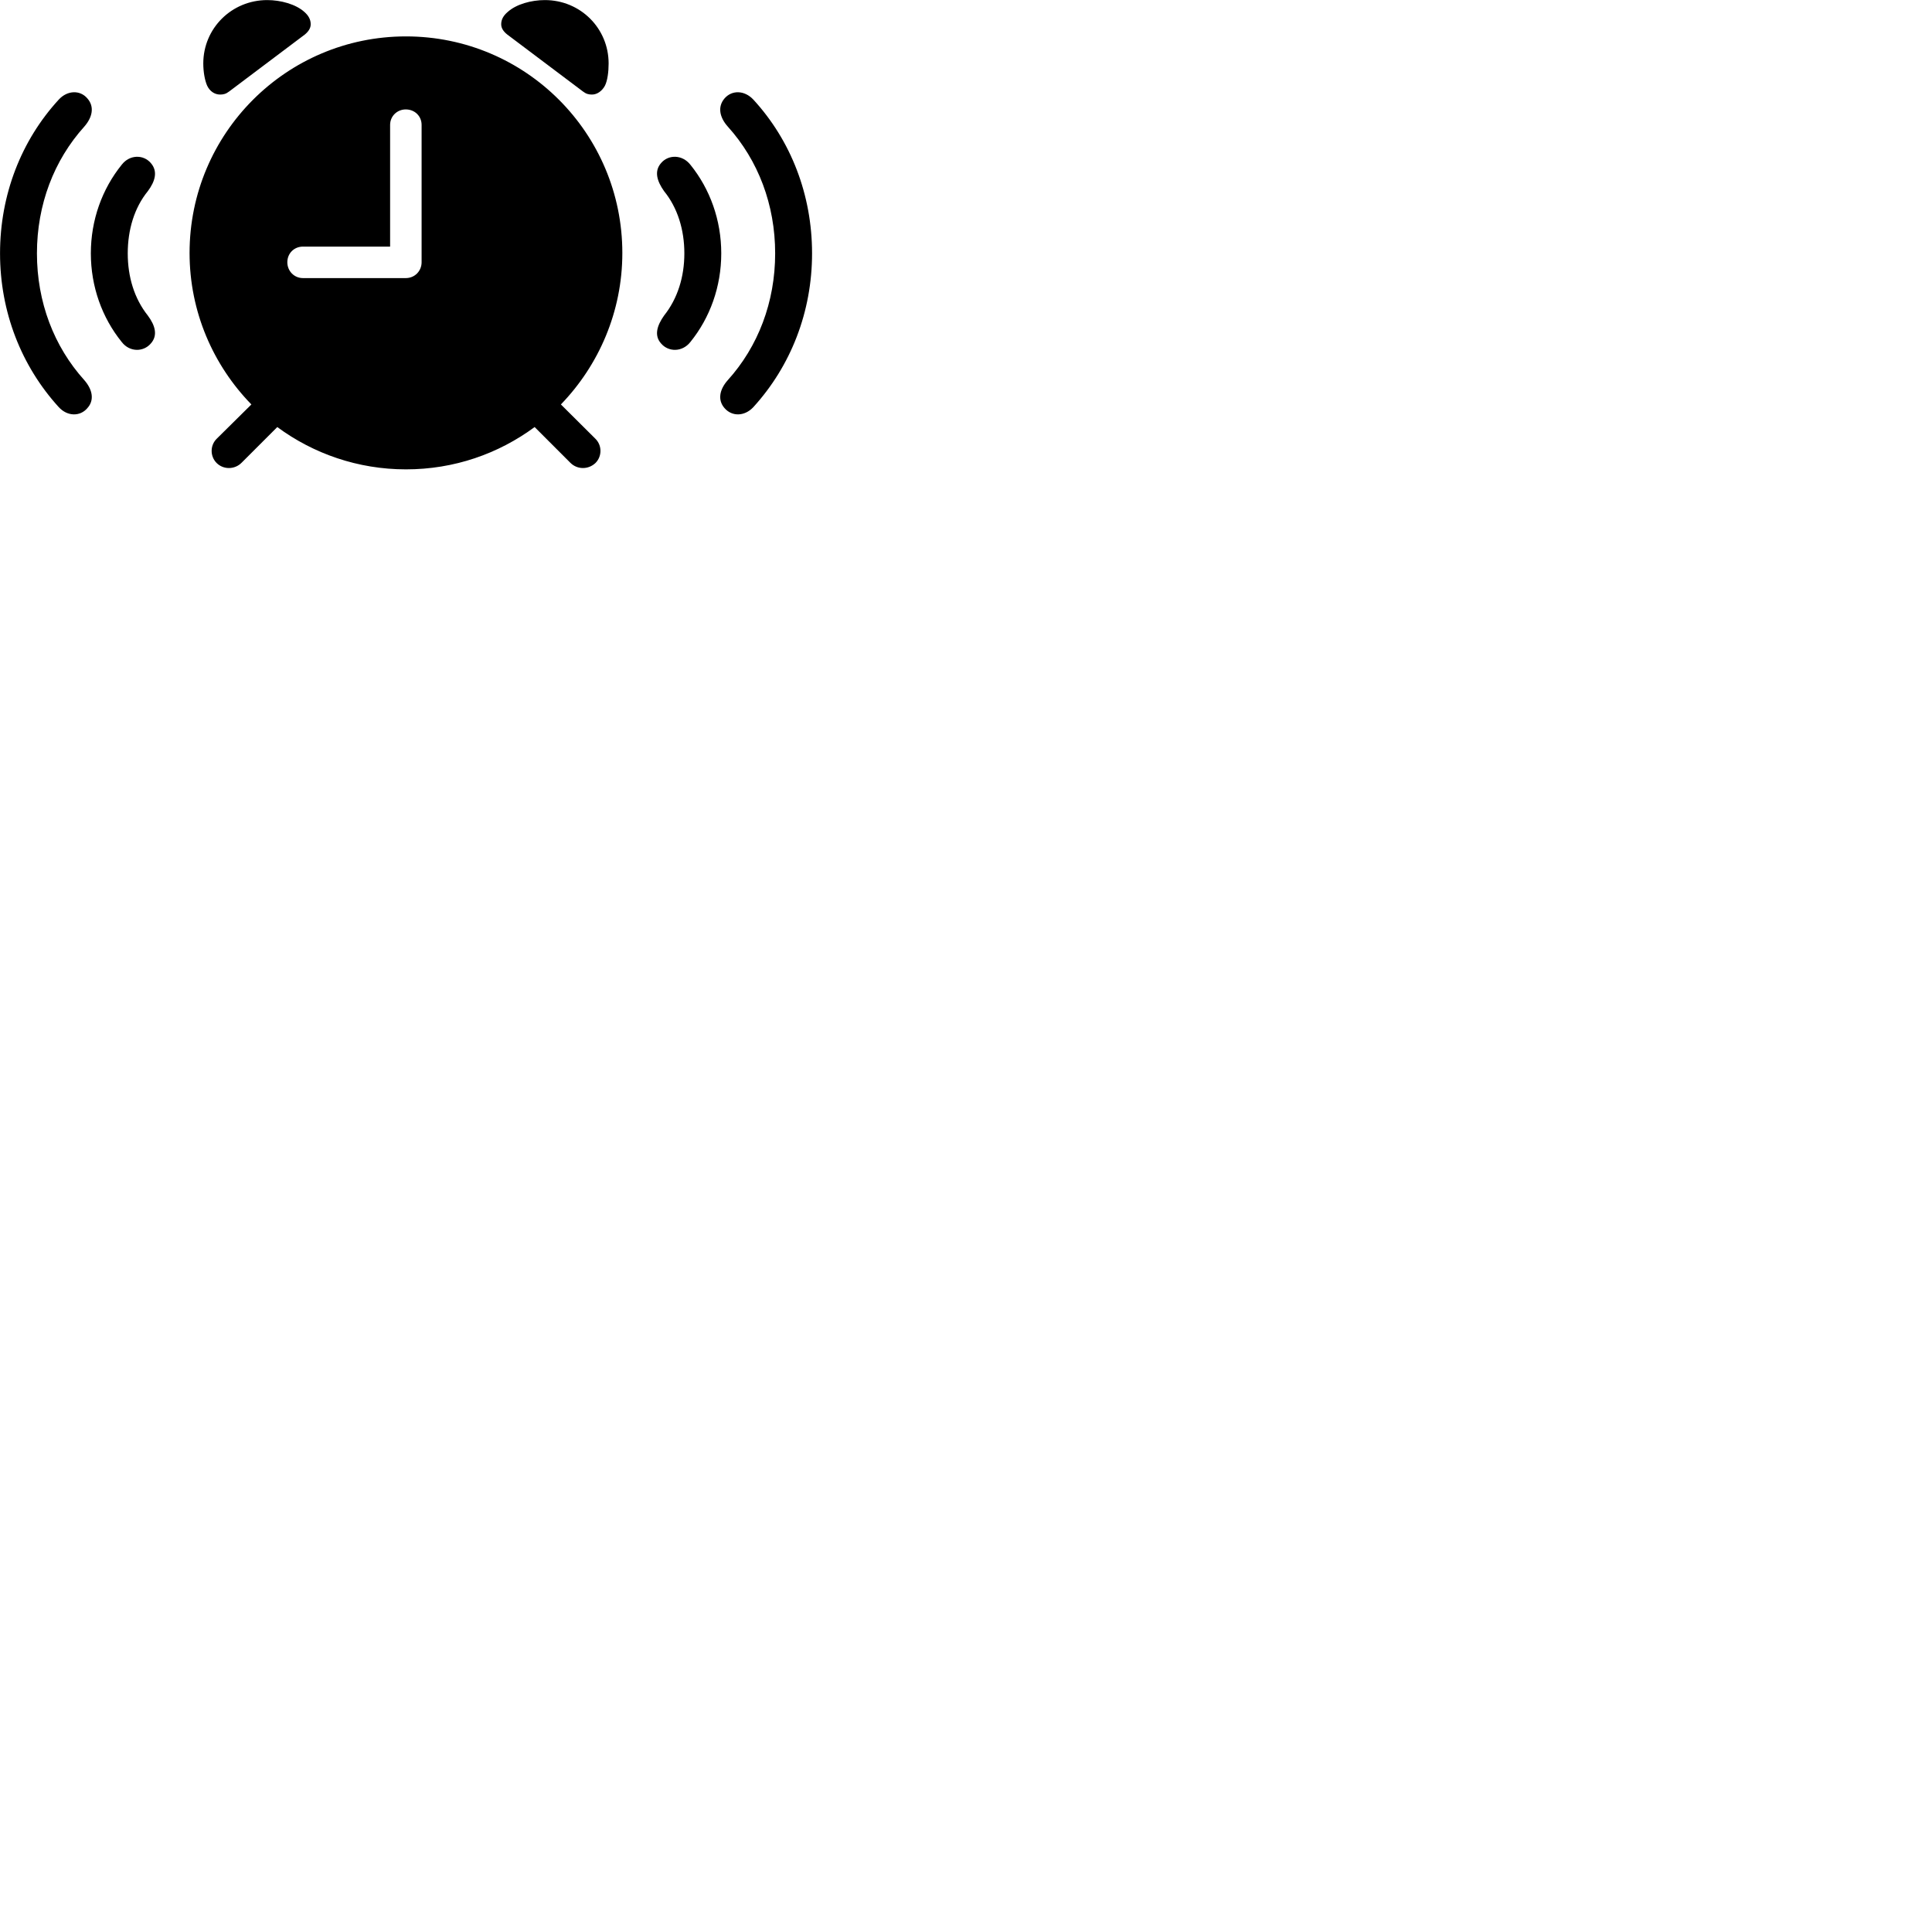 
        <svg xmlns="http://www.w3.org/2000/svg" viewBox="0 0 100 100">
            <path d="M11.392 4.894C11.562 4.894 11.692 4.864 11.862 4.734L15.782 1.784C15.972 1.624 16.082 1.454 16.082 1.254C16.082 1.004 15.962 0.804 15.762 0.624C15.312 0.214 14.522 0.004 13.832 0.004C11.992 0.004 10.522 1.464 10.522 3.284C10.522 3.724 10.602 4.164 10.722 4.434C10.852 4.714 11.102 4.894 11.392 4.894ZM30.642 4.894C30.922 4.894 31.172 4.694 31.312 4.434C31.442 4.174 31.502 3.724 31.502 3.284C31.502 1.464 30.042 0.004 28.202 0.004C27.502 0.004 26.722 0.214 26.272 0.624C26.062 0.804 25.942 1.004 25.942 1.254C25.942 1.454 26.052 1.624 26.252 1.784L30.172 4.734C30.342 4.864 30.472 4.894 30.642 4.894ZM11.212 23.964C11.562 24.314 12.142 24.314 12.502 23.954L14.352 22.104C16.222 23.484 18.532 24.294 21.012 24.294C23.512 24.294 25.802 23.484 27.672 22.104L29.522 23.954C29.882 24.314 30.452 24.314 30.822 23.964C31.162 23.624 31.172 23.054 30.812 22.704L29.032 20.934C30.992 18.904 32.212 16.134 32.212 13.094C32.212 6.904 27.212 1.884 21.012 1.884C14.822 1.884 9.812 6.904 9.812 13.094C9.812 16.134 11.032 18.904 13.012 20.934L11.222 22.704C10.862 23.054 10.872 23.624 11.212 23.964ZM37.502 21.124C37.882 21.564 38.532 21.564 38.992 21.074C40.932 18.944 42.032 16.144 42.032 13.114C42.032 10.074 40.932 7.264 38.992 5.154C38.532 4.664 37.882 4.654 37.502 5.094C37.132 5.524 37.242 6.074 37.672 6.554C39.242 8.294 40.122 10.594 40.122 13.114C40.122 15.634 39.242 17.934 37.672 19.674C37.242 20.154 37.132 20.704 37.502 21.124ZM4.522 21.124C4.902 20.704 4.782 20.154 4.362 19.674C2.792 17.934 1.912 15.634 1.912 13.114C1.912 10.594 2.792 8.294 4.362 6.554C4.782 6.074 4.902 5.524 4.522 5.094C4.152 4.654 3.492 4.664 3.042 5.154C1.102 7.264 0.002 10.074 0.002 13.114C0.002 16.144 1.102 18.944 3.042 21.074C3.492 21.564 4.152 21.564 4.522 21.124ZM15.682 14.394C15.222 14.394 14.872 14.024 14.872 13.574C14.872 13.114 15.222 12.764 15.682 12.764H20.192V6.464C20.192 6.014 20.552 5.664 21.002 5.664C21.472 5.664 21.822 6.014 21.822 6.464V13.574C21.822 14.024 21.472 14.394 21.002 14.394ZM7.802 17.784C8.182 17.364 8.032 16.844 7.652 16.334C6.952 15.454 6.612 14.334 6.612 13.114C6.612 11.894 6.952 10.754 7.652 9.894C8.032 9.384 8.182 8.864 7.802 8.434C7.422 7.994 6.712 7.994 6.302 8.524C5.282 9.784 4.702 11.394 4.702 13.114C4.702 14.834 5.282 16.444 6.302 17.704C6.712 18.234 7.422 18.224 7.802 17.784ZM34.222 17.784C34.602 18.224 35.312 18.234 35.732 17.704C36.752 16.444 37.332 14.834 37.332 13.114C37.332 11.394 36.752 9.784 35.732 8.524C35.312 7.994 34.602 7.994 34.222 8.434C33.842 8.864 34.012 9.384 34.372 9.894C35.072 10.754 35.422 11.894 35.422 13.114C35.422 14.334 35.072 15.454 34.372 16.334C34.012 16.844 33.842 17.364 34.222 17.784Z" />
        </svg>
    